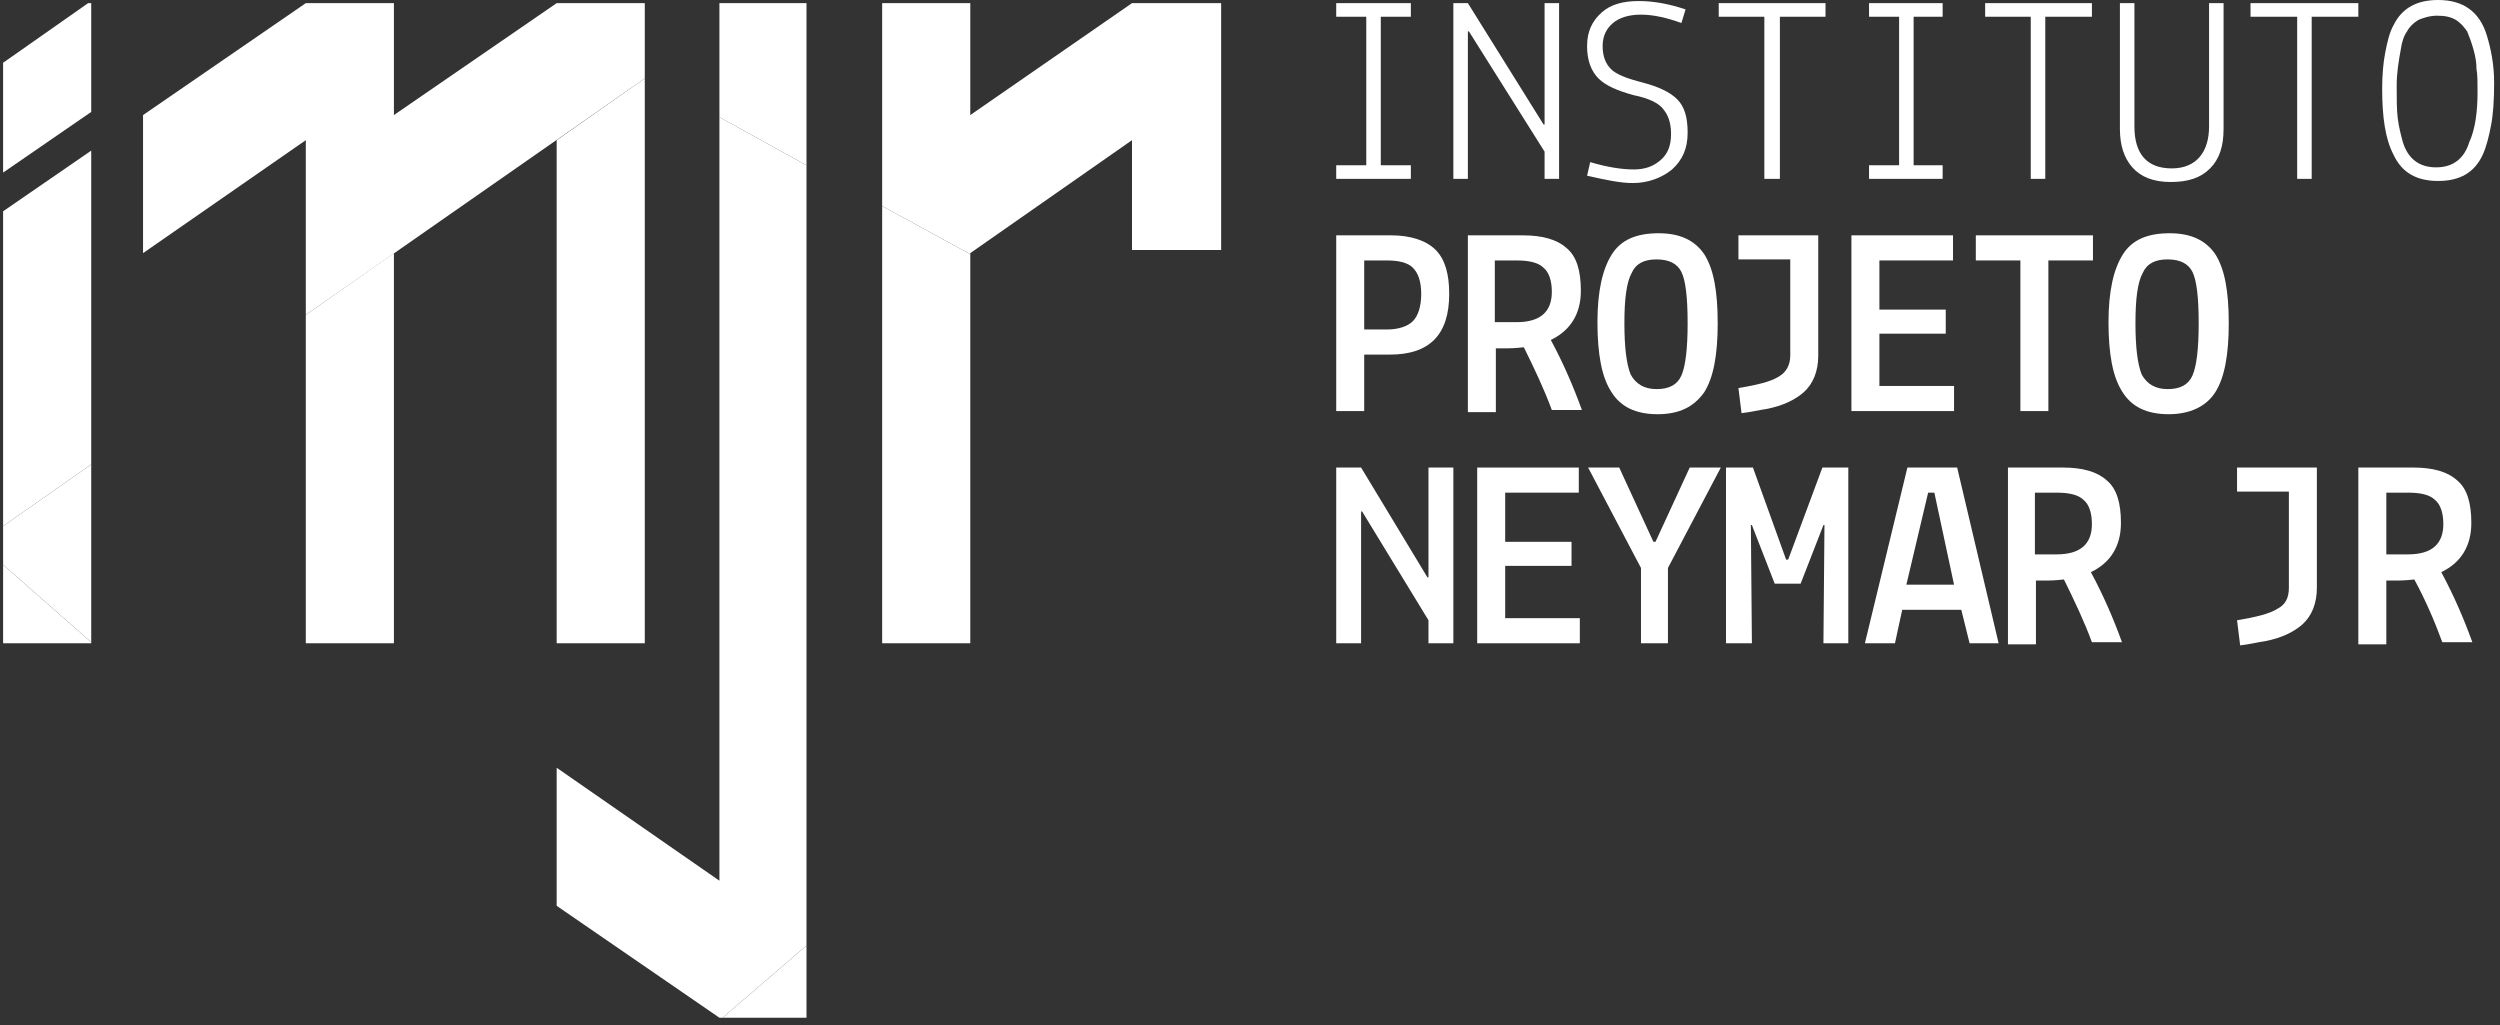 <svg xmlns="http://www.w3.org/2000/svg" width="439" height="180" viewBox="0 0 439 180" fill="none"><rect x="0" y="0" width="439" height="180" fill="#333333" stroke="none"/><path d="M141.621 178.714V166.041L126.876 178.714H141.621Z" fill="white"></path><path d="M126.33 0.551V20.571L141.621 29.02V0.551H126.33Z" fill="white"></path><path d="M198.779 0.551L170.382 20.204V0.551H154.909V36.184L170.382 44.633V44.449L198.779 24.612V24.98V43.898H214.434V0.551H198.779Z" fill="white"></path><path d="M0.546 112.959H16.019V112.775L0.546 99.184V112.959Z" fill="white"></path><path d="M0.546 92.388L16.019 81.551V26.449L0.546 37.102V92.388Z" fill="white"></path><path d="M126.33 154.653L97.751 134.816V159.061L126.33 178.714H126.876L141.621 166.041V29.02L126.33 20.572V154.469V154.653Z" fill="white"></path><path d="M170.382 112.959V44.633L154.909 36.184V112.959H170.382Z" fill="white"></path><path d="M16.019 112.776V81.551L0.546 92.388V99.184L16.019 112.776Z" fill="white"></path><path d="M97.751 24.612V112.959H113.224V13.775L97.751 24.612Z" fill="white"></path><path d="M53.7 55.286V112.959H69.172V44.449L53.7 55.286Z" fill="white"></path><path d="M16.019 0.551H15.473L0.546 11.02V30.306L16.019 19.653V0.551Z" fill="white"></path><path d="M97.751 0.551L69.172 20.204V0.551H53.7L25.12 20.204V44.449L53.7 24.612V24.98V55.286L113.224 13.775V0.551H97.751Z" fill="white"></path><path d="M234.64 31.408V29.02H239.918V2.939H234.64V0.551H247.746V2.939H242.467V29.02H247.746V31.408H234.64Z" fill="white"></path><path d="M271.228 31.408V26.633L257.94 5.51H257.758V31.408H255.209V0.551H257.758L271.046 21.857H271.228V0.551H273.776V31.408H271.228Z" fill="white"></path><path d="M286.883 16.714C284.152 15.979 281.968 15.061 280.694 13.775C279.419 12.49 278.691 10.653 278.691 8.082C278.691 5.51 279.601 3.673 281.24 2.204C282.878 0.735 285.062 0.184 287.793 0.184C290.523 0.184 293.254 0.735 295.984 1.653L295.256 4.041C292.708 3.122 290.341 2.571 288.157 2.571C285.973 2.571 284.334 3.122 283.242 4.041C282.15 4.959 281.422 6.245 281.422 8.082C281.422 9.918 281.968 11.204 282.878 12.122C283.788 13.041 285.609 13.775 288.521 14.51C291.252 15.245 293.254 16.163 294.528 17.449C295.802 18.735 296.348 20.571 296.348 23.326C296.348 26.082 295.438 28.102 293.618 29.755C291.798 31.224 289.431 32.143 286.701 32.143C284.516 32.143 281.968 31.592 278.691 30.857L279.237 28.469C282.332 29.388 284.88 29.755 286.883 29.755C288.885 29.755 290.341 29.204 291.616 28.102C292.89 27 293.436 25.53 293.436 23.51C293.436 21.49 292.89 20.204 292.162 19.286C291.434 18.184 289.613 17.265 286.883 16.714Z" fill="white"></path><path d="M301.809 2.939V0.551H320.559V2.939H312.549V31.408H309.819V2.939H301.809Z" fill="white"></path><path d="M328.204 31.408V29.02H333.483V2.939H328.204V0.551H341.128V2.939H336.031V29.02H341.128V31.408H328.204Z" fill="white"></path><path d="M348.592 2.939V0.551H367.341V2.939H359.15V31.408H356.601V2.939H348.592Z" fill="white"></path><path d="M372.256 22.592V0.551H374.804V22.224C374.804 27 376.989 29.571 381.358 29.571C383.542 29.571 385.18 28.837 386.272 27.551C387.365 26.265 387.911 24.429 387.911 22.224V0.551H390.459V22.592C390.459 25.714 389.731 27.918 388.093 29.571C386.454 31.224 384.27 31.959 381.175 31.959C378.081 31.959 375.897 31.041 374.44 29.388C372.984 27.735 372.256 25.531 372.256 22.592Z" fill="white"></path><path d="M395.192 2.939V0.551H414.123V2.939H405.932V31.408H403.383V2.939H395.192Z" fill="white"></path><path d="M418.31 15.612C418.31 13.225 418.492 11.02 418.856 9.184C419.22 7.347 419.584 5.694 420.312 4.408C421.769 1.469 424.317 0 428.14 0C432.509 0 435.421 2.02 436.695 6.245C437.423 8.633 437.97 11.388 437.97 14.51C437.97 17.633 437.787 20.204 437.423 22.041C437.059 23.878 436.695 25.531 435.967 27.184C434.511 30.306 431.962 31.776 428.14 31.776C424.317 31.776 421.769 30.306 420.312 27.184C418.856 24.429 418.31 20.571 418.31 15.612ZM435.057 16.163C435.057 14.51 435.057 13.041 434.875 12.122C434.875 11.02 434.693 9.918 434.329 8.633C433.965 7.347 433.601 6.429 433.237 5.51C432.691 4.776 432.144 4.041 431.234 3.49C430.324 2.939 429.232 2.755 427.958 2.755C426.683 2.755 425.591 3.122 424.681 3.49C423.771 4.041 423.043 4.776 422.679 5.51C422.133 6.245 421.769 7.347 421.587 8.633C421.223 10.653 420.858 12.674 420.858 15.061C420.858 17.449 420.858 19.286 421.04 20.755C421.223 22.224 421.587 23.694 421.951 24.98C422.861 27.918 424.863 29.388 427.776 29.388C430.688 29.388 432.691 27.918 433.601 24.98C434.693 22.592 435.057 19.469 435.057 16.163Z" fill="white"></path><path d="M244.105 62.265H239.554V72.184H234.64V41.326H244.287C247.746 41.326 250.476 42.245 252.115 43.898C253.753 45.551 254.481 48.122 254.481 51.612C254.481 58.775 251.022 62.265 244.105 62.265ZM243.559 45.735H239.554V57.857H243.559C245.561 57.857 247.2 57.306 248.11 56.388C249.02 55.469 249.566 53.816 249.566 51.612C249.566 49.408 249.02 47.939 248.11 47.02C247.2 46.102 245.561 45.735 243.559 45.735Z" fill="white"></path><path d="M267.587 60.98C265.949 61.163 265.039 61.163 264.857 61.163H262.672V72.367H257.758V41.326H267.405C270.864 41.326 273.412 42.061 275.051 43.531C276.871 45 277.599 47.571 277.599 51.061C277.599 55.102 275.779 58.041 272.32 59.694C274.505 63.735 276.325 67.959 277.781 72H272.502C271.228 68.51 269.408 64.653 267.587 60.98ZM266.313 45.735H262.49V56.571H266.313C270.5 56.571 272.502 54.735 272.502 51.245C272.502 49.224 271.956 47.755 271.046 47.02C270.136 46.102 268.497 45.735 266.313 45.735Z" fill="white"></path><path d="M291.069 72.735C287.247 72.735 284.516 71.449 282.878 68.694C281.24 66.123 280.512 62.082 280.512 56.572C280.512 51.061 281.422 47.204 283.06 44.633C284.698 42.061 287.429 40.959 291.252 40.959C295.074 40.959 297.623 42.245 299.261 44.633C300.899 47.204 301.627 51.061 301.627 56.755C301.627 62.265 300.899 66.306 299.261 68.878C297.441 71.449 294.892 72.735 291.069 72.735ZM290.887 68.327C293.072 68.327 294.528 67.592 295.256 65.939C295.984 64.286 296.348 61.163 296.348 56.755C296.348 52.163 295.984 49.224 295.256 47.755C294.528 46.286 293.072 45.551 290.887 45.551C288.703 45.551 287.247 46.286 286.519 47.939C285.609 49.592 285.244 52.531 285.244 56.755C285.244 60.98 285.609 63.918 286.337 65.755C287.247 67.408 288.703 68.327 290.887 68.327Z" fill="white"></path><path d="M305.268 45.735V41.326H319.284V62.449C319.284 65.204 318.374 67.408 316.736 68.877C315.28 70.163 313.095 71.265 310.183 71.816C308.909 72 307.452 72.367 305.814 72.551L305.268 68.143C308.545 67.592 310.911 67.041 312.367 66.122C313.641 65.388 314.37 64.102 314.37 62.449V45.551H305.268V45.735Z" fill="white"></path><path d="M325.11 72.184V41.326H342.949V45.735H330.024V54.367H341.674V58.592H330.024V67.775H343.131V72.184H325.11Z" fill="white"></path><path d="M346.953 45.735V41.326H367.523V45.735H359.696V72.184H354.781V45.735H346.953Z" fill="white"></path><path d="M380.811 72.735C376.989 72.735 374.258 71.449 372.62 68.694C370.982 66.123 370.253 62.082 370.253 56.572C370.253 51.061 371.164 47.204 372.802 44.633C374.44 42.061 377.171 40.959 380.993 40.959C384.816 40.959 387.365 42.245 389.003 44.633C390.641 47.204 391.369 51.061 391.369 56.755C391.369 62.265 390.641 66.306 389.003 68.878C387.365 71.449 384.452 72.735 380.811 72.735ZM380.629 68.327C382.814 68.327 384.27 67.592 384.998 65.939C385.726 64.286 386.09 61.163 386.09 56.755C386.09 52.163 385.726 49.224 384.998 47.755C384.27 46.286 382.814 45.551 380.629 45.551C378.445 45.551 376.989 46.286 376.261 47.939C375.35 49.592 374.986 52.531 374.986 56.755C374.986 60.98 375.35 63.918 376.079 65.755C376.989 67.408 378.445 68.327 380.629 68.327Z" fill="white"></path><path d="M250.84 112.959V108.918L239.19 89.816H239.008V112.959H234.64V82.102H239.008L250.658 101.388H250.84V82.102H255.209V112.959H250.84Z" fill="white"></path><path d="M259.396 112.959V82.102H277.235V86.51H264.311V95.143H275.961V99.367H264.311V108.551H277.417V112.959H259.396Z" fill="white"></path><path d="M292.89 99.735V112.959H288.157V99.735L278.873 82.102H284.334L290.341 95.143H290.705L296.713 82.102H302.173L292.89 99.735Z" fill="white"></path><path d="M303.084 112.959V82.102H307.816L313.641 98.265H314.005L320.013 82.102H324.563V112.959H320.195L320.377 92.204H320.195L316.19 102.49H311.639L307.634 92.204H307.452L307.634 112.959H303.084Z" fill="white"></path><path d="M327.476 112.959L334.939 82.102H343.677L350.958 112.959H345.861L344.405 107.082H334.029L332.755 112.959H327.476ZM343.131 102.673L339.672 86.51H338.58L334.757 102.673H343.131Z" fill="white"></path><path d="M362.426 101.755C360.788 101.939 359.878 101.939 359.696 101.939H357.511V113.143H352.596V82.102H362.244C365.703 82.102 368.251 82.837 369.889 84.306C371.71 85.775 372.438 88.347 372.438 91.837C372.438 95.878 370.618 98.816 367.159 100.469C369.343 104.51 371.164 108.735 372.62 112.776H367.341C366.067 109.286 364.246 105.429 362.426 101.755ZM361.152 86.51H357.329V97.347H361.152C365.339 97.347 367.341 95.51 367.341 92.02C367.341 90 366.795 88.531 365.885 87.796C364.975 86.878 363.336 86.51 361.152 86.51Z" fill="white"></path><path d="M392.826 86.51V82.102H406.842V103.224C406.842 105.98 405.932 108.184 404.294 109.653C402.837 110.939 400.653 112.041 397.74 112.592C396.466 112.776 395.01 113.143 393.372 113.327L392.826 108.918C396.102 108.367 398.468 107.816 399.925 106.898C401.381 106.163 401.927 104.878 401.927 103.224V86.326H392.826V86.51Z" fill="white"></path><path d="M423.953 101.755C422.315 101.939 421.405 101.939 421.223 101.939H419.038V113.143H414.123V82.102H423.771C427.23 82.102 429.778 82.837 431.416 84.306C433.237 85.775 433.965 88.347 433.965 91.837C433.965 95.878 432.144 98.816 428.686 100.469C430.87 104.51 432.691 108.735 434.147 112.776H428.868C427.594 109.286 425.955 105.429 423.953 101.755ZM422.861 86.51H419.038V97.347H422.861C427.048 97.347 429.05 95.51 429.05 92.02C429.05 90 428.504 88.531 427.594 87.796C426.684 86.878 425.045 86.51 422.861 86.51Z" fill="white"></path></svg>